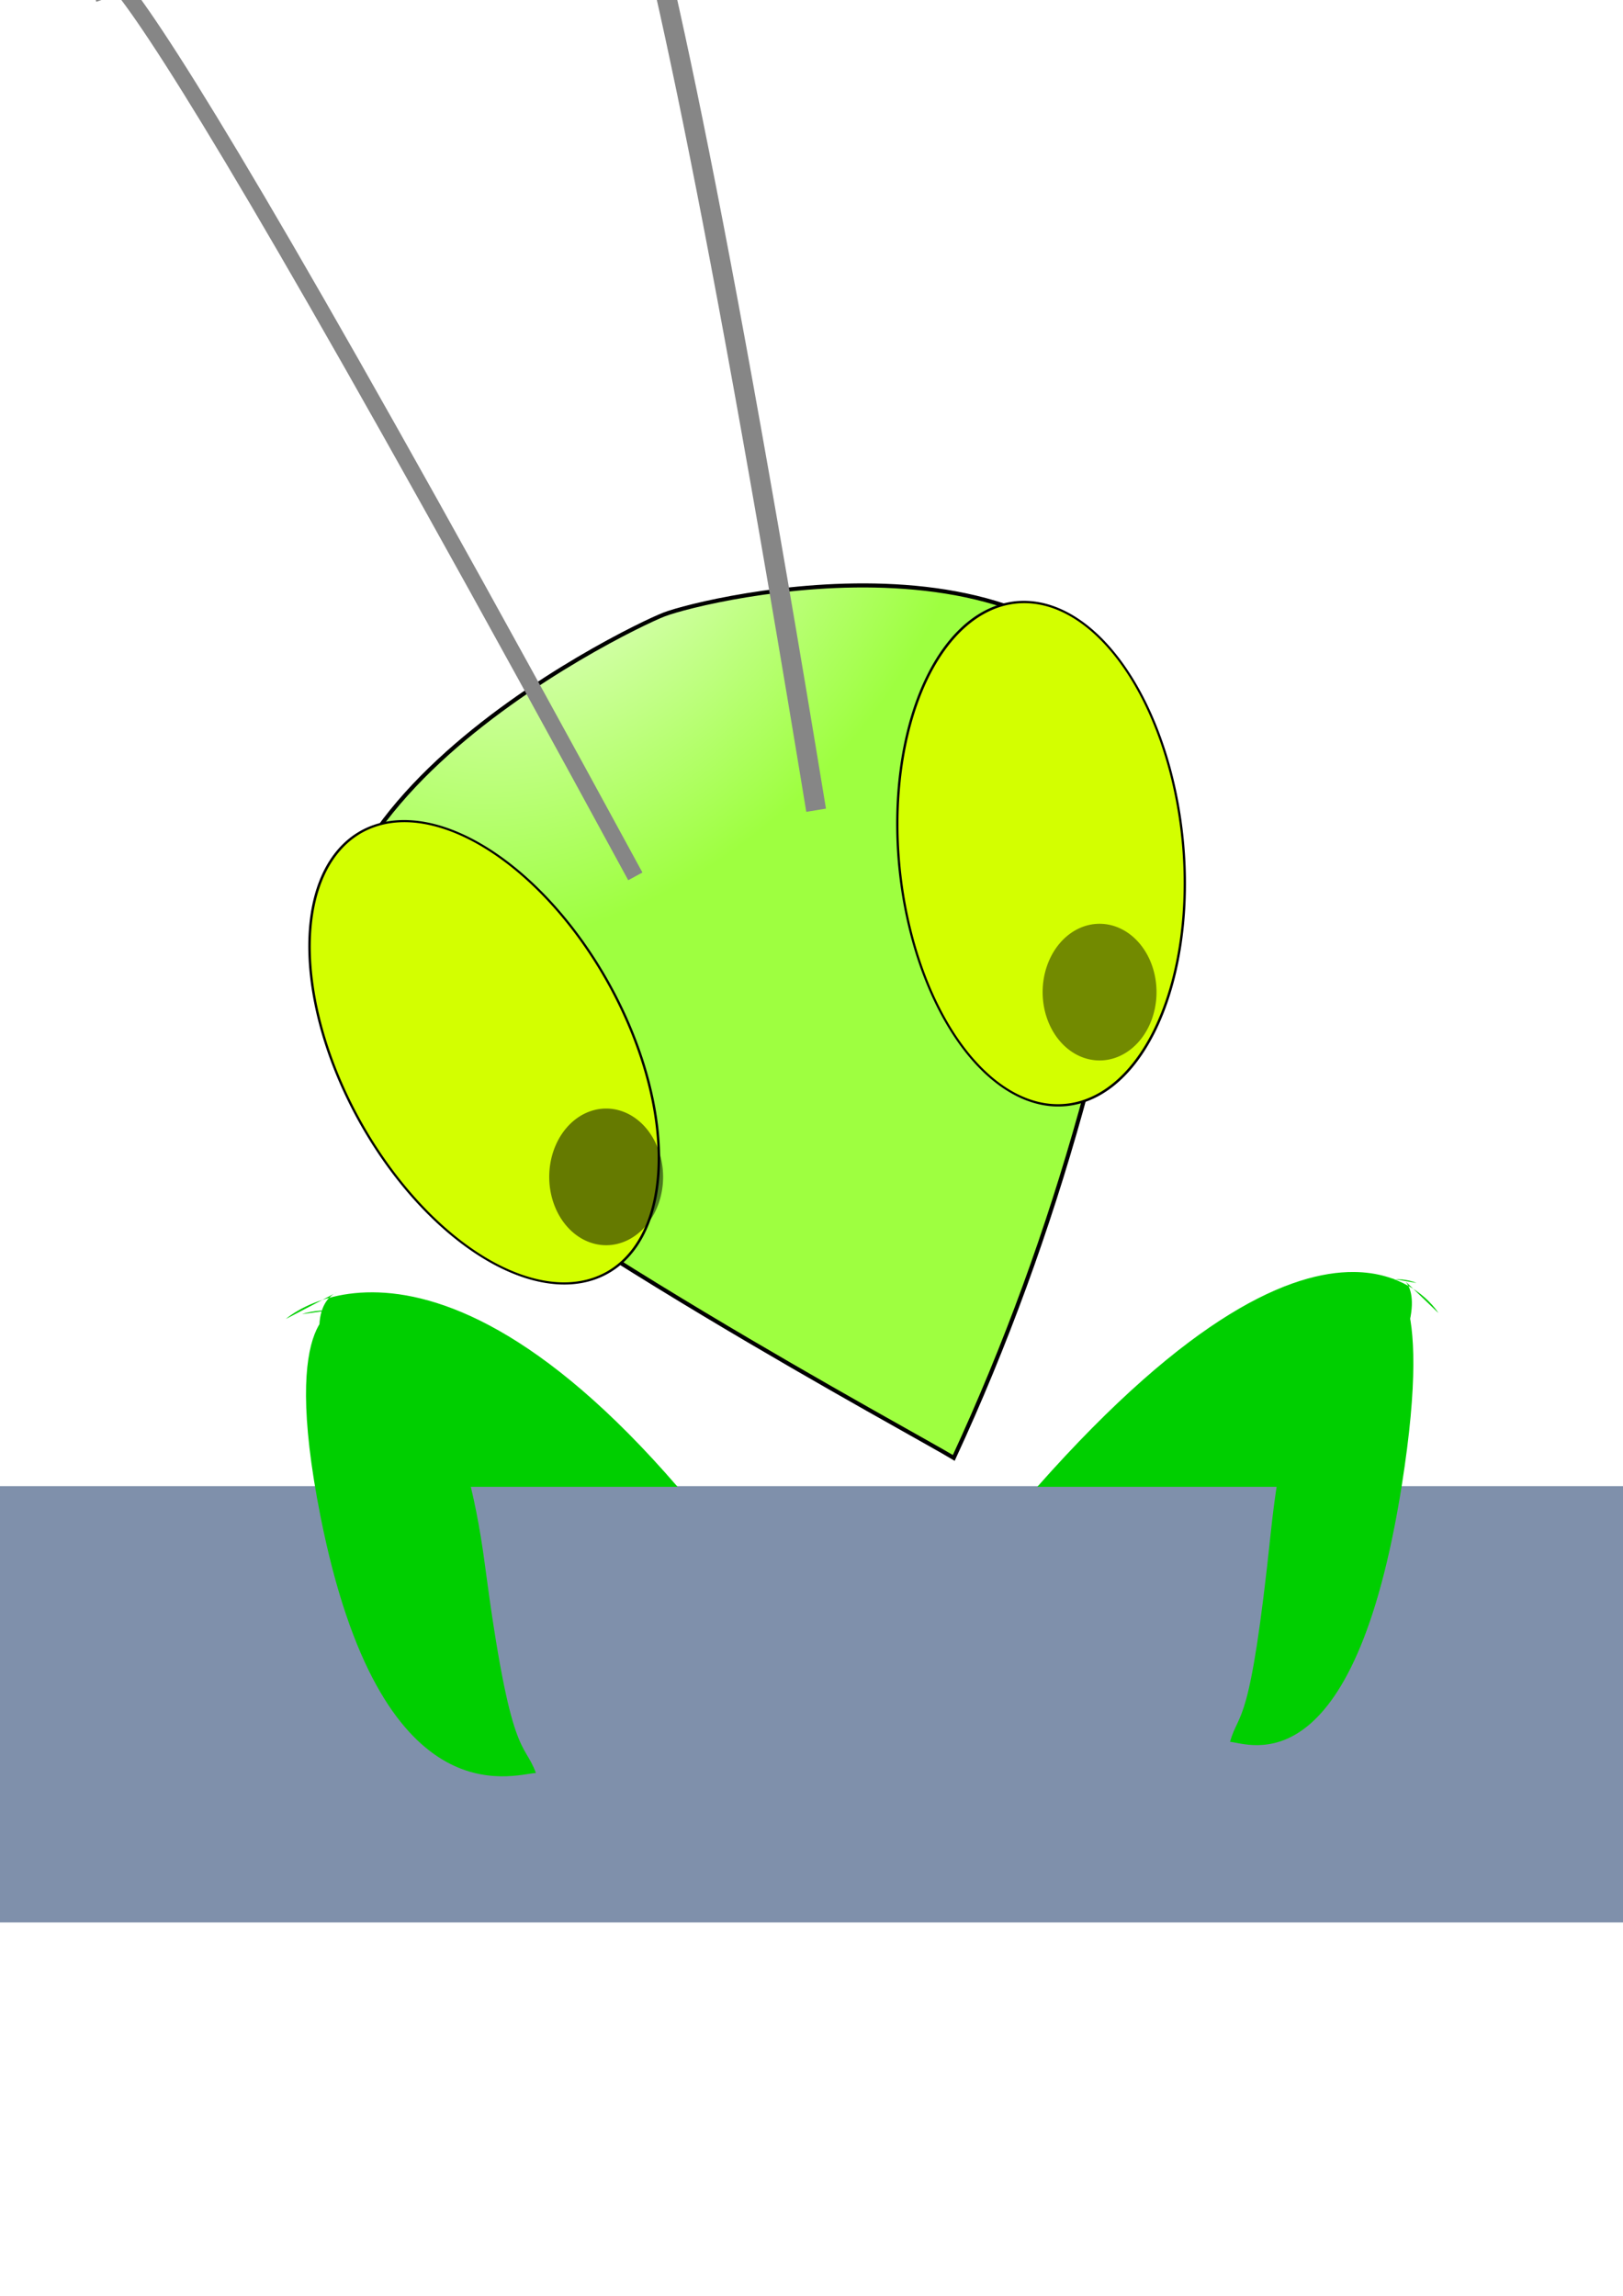 <?xml version="1.0" encoding="UTF-8" standalone="no"?>
<!-- Created with Inkscape (http://www.inkscape.org/) -->
<svg
   xmlns:dc="http://purl.org/dc/elements/1.1/"
   xmlns:cc="http://creativecommons.org/ns#"
   xmlns:rdf="http://www.w3.org/1999/02/22-rdf-syntax-ns#"
   xmlns:svg="http://www.w3.org/2000/svg"
   xmlns="http://www.w3.org/2000/svg"
   xmlns:xlink="http://www.w3.org/1999/xlink"
   xmlns:sodipodi="http://sodipodi.sourceforge.net/DTD/sodipodi-0.dtd"
   xmlns:inkscape="http://www.inkscape.org/namespaces/inkscape"
   width="744.094"
   height="1052.362"
   id="svg2"
   sodipodi:version="0.32"
   inkscape:version="0.46"
   inkscape:export-filename="/home/cwillu/work/dominos/reports/reports/static/images/mantis-angle-wall.png"
   inkscape:export-xdpi="14.447999"
   inkscape:export-ydpi="14.447999"
   sodipodi:docname="mantis-down.svg"
   inkscape:output_extension="org.inkscape.output.svg.inkscape">
  <defs
     id="defs4">
    <linearGradient
       id="linearGradient3540">
      <stop
         style="stop-color:#edffdc;stop-opacity:1;"
         offset="0"
         id="stop3542" />
      <stop
         style="stop-color:#9eff40;stop-opacity:1;"
         offset="1"
         id="stop3544" />
    </linearGradient>
    <inkscape:perspective
       sodipodi:type="inkscape:persp3d"
       inkscape:vp_x="0 : 526.18109 : 1"
       inkscape:vp_y="0 : 1000 : 0"
       inkscape:vp_z="744.09448 : 526.18109 : 1"
       inkscape:persp3d-origin="372.04724 : 350.78739 : 1"
       id="perspective10" />
    <filter
       inkscape:collect="always"
       id="filter3524">
      <feGaussianBlur
         inkscape:collect="always"
         stdDeviation="3.408"
         id="feGaussianBlur3526" />
    </filter>
    <filter
       inkscape:collect="always"
       id="filter3528">
      <feGaussianBlur
         inkscape:collect="always"
         stdDeviation="3.408"
         id="feGaussianBlur3530" />
    </filter>
    <filter
       inkscape:collect="always"
       id="filter3536">
      <feGaussianBlur
         inkscape:collect="always"
         stdDeviation="1.091"
         id="feGaussianBlur3538" />
    </filter>
    <radialGradient
       inkscape:collect="always"
       xlink:href="#linearGradient3540"
       id="radialGradient3553"
       gradientUnits="userSpaceOnUse"
       gradientTransform="matrix(1.292,0.202,-0.154,0.982,-54.814,-66.676)"
       cx="370.656"
       cy="237.604"
       fx="370.656"
       fy="237.604"
       r="100.72" />
    <radialGradient
       inkscape:collect="always"
       xlink:href="#linearGradient3540"
       id="radialGradient3596"
       gradientUnits="userSpaceOnUse"
       gradientTransform="matrix(1.292,0.202,-0.154,0.982,-54.814,-66.676)"
       cx="370.656"
       cy="237.604"
       fx="370.656"
       fy="237.604"
       r="100.72" />
  </defs>
  <sodipodi:namedview
     id="base"
     pagecolor="#ffffff"
     bordercolor="#666666"
     borderopacity="1.0"
     gridtolerance="10000"
     guidetolerance="10"
     objecttolerance="10"
     inkscape:pageopacity="0.0"
     inkscape:pageshadow="2"
     inkscape:zoom="0.35"
     inkscape:cx="251.71575"
     inkscape:cy="392.29246"
     inkscape:document-units="px"
     inkscape:current-layer="layer1"
     showgrid="false"
     showguides="true"
     inkscape:guide-bbox="true"
     inkscape:window-width="1250"
     inkscape:window-height="919"
     inkscape:window-x="25"
     inkscape:window-y="76" />
  <g
     inkscape:label="Layer 1"
     inkscape:groupmode="layer"
     id="layer1">
    <rect
       style="opacity:1;fill:#002359;fill-opacity:0.502;stroke:none;stroke-opacity:1"
       id="rect2497"
       width="1031.429"
       height="200"
       x="-105.714"
       y="681.219" />
    <path
       style="fill:#00cf00;fill-opacity:1;fill-rule:evenodd;stroke:none;stroke-width:0.366px;stroke-linecap:butt;stroke-linejoin:miter;stroke-opacity:1"
       d="M 620.688 583.062 C 592.106 582.851 545.791 602.177 475.562 681.531 L 598.781 681.531 C 651.241 619.857 649.339 596.775 645.719 589.438 C 646.498 589.881 647.229 590.322 647.938 590.781 L 644.5 587.5 C 644.875 587.957 645.28 588.613 645.688 589.438 C 639.628 585.994 631.413 583.142 620.688 583.062 z M 647.938 590.781 L 659.469 601.875 C 659.469 601.875 655.951 595.976 647.938 590.781 z M 643.406 586.438 L 644.062 587.031 C 643.675 586.633 643.406 586.438 643.406 586.438 z M 170.781 592.375 C 163.055 592.35 156.445 593.4 150.938 594.906 C 151.75 594.049 152.507 593.445 153.125 593.062 L 147.812 595.844 C 148.8 595.521 149.833 595.2 150.906 594.906 C 145.123 601.025 137.924 621.041 178.531 681.531 L 310.656 681.531 C 248.293 609.336 201.099 592.475 170.781 592.375 z M 147.812 595.844 C 136.75 599.462 131.062 604.594 131.062 604.594 L 147.812 595.844 z M 153.125 593.062 L 154.406 592.406 C 154.406 592.406 153.889 592.59 153.125 593.062 z "
       id="path3329" />
    <path
       style="fill:url(#radialGradient3596);fill-opacity:1;fill-rule:evenodd;stroke:#000000;stroke-width:1.076px;stroke-linecap:butt;stroke-linejoin:miter;stroke-opacity:1;filter:url(#filter3536)"
       d="M 374.596,280.3 C 366.173,273.766 261.067,205.091 228.414,277.14 C 217.149,330.772 223.09,449.01 223.019,461.13 C 288.508,454.001 350.536,435.917 410.817,410.147 C 454.467,359.216 383.844,287.475 374.596,280.3 z"
       id="rect2383"
       sodipodi:nodetypes="ccccs"
       transform="matrix(0.894,-1.484,1.484,0.894,-446.422,586.992)"
       inkscape:transform-center-x="17.804994"
       inkscape:transform-center-y="17.064509" />
    <path
       transform="matrix(1.034,-0.259,0.428,0.951,-591.17,240.509)"
       d="M 674.782,421.017 A 62.629,110.107 0 1 1 549.523,421.017 A 62.629,110.107 0 1 1 674.782,421.017 z"
       sodipodi:ry="110.10663"
       sodipodi:rx="62.629459"
       sodipodi:cy="421.01685"
       sodipodi:cx="612.15247"
       id="path3164"
       style="fill:#d3ff00;fill-opacity:1;stroke:#000000;stroke-opacity:1;filter:url(#filter3524)"
       sodipodi:type="arc"
       inkscape:transform-center-x="135.97345"
       inkscape:transform-center-y="31.326684" />
    <path
       sodipodi:type="arc"
       style="fill:#d3ff00;fill-opacity:1;stroke:#000000;stroke-opacity:1;filter:url(#filter3528)"
       id="path3166"
       sodipodi:cx="612.15247"
       sodipodi:cy="421.01685"
       sodipodi:rx="62.629459"
       sodipodi:ry="110.10663"
       d="M 674.782,421.017 A 62.629,110.107 0 1 1 549.523,421.017 A 62.629,110.107 0 1 1 674.782,421.017 z"
       transform="matrix(1.052,0.175,1.3910848e-2,1.043,-172.542,-154.938)"
       inkscape:transform-center-x="-118.97146"
       inkscape:transform-center-y="-60.175424" />
    <path
       style="fill:none;fill-rule:evenodd;stroke:#868686;stroke-width:9.141;stroke-linecap:butt;stroke-linejoin:miter;stroke-miterlimit:4;stroke-dasharray:none;stroke-opacity:1"
       d="M 374.164,371.391 C 274.517,-235.706 263.782,-97.318 263.782,-97.318"
       id="path3176"
       sodipodi:nodetypes="cc"
       inkscape:transform-center-x="39.088972"
       inkscape:transform-center-y="-320.84661" />
    <path
       sodipodi:nodetypes="cc"
       id="path3178"
       d="M 291.275,401.709 C 1.497,-131.363 47.661,-0.404 47.661,-0.404"
       style="fill:none;fill-rule:evenodd;stroke:#868686;stroke-width:7.409;stroke-linecap:butt;stroke-linejoin:miter;stroke-miterlimit:4;stroke-dasharray:none;stroke-opacity:1"
       inkscape:transform-center-x="189.94142"
       inkscape:transform-center-y="-257.55308" />
    <path
       id="path3321"
       style="fill:#00cf00;fill-opacity:1;fill-rule:evenodd;stroke:none;stroke-width:0.366px;stroke-linecap:butt;stroke-linejoin:miter;stroke-opacity:1"
       d="M 155.659,600.021 C 155.659,600.021 127.945,599.452 146.96,695.198 C 174.621,834.473 234.819,813.398 245.698,812.704 C 240.211,797.631 234.216,807.732 222.278,717.03 C 203.926,577.601 138.503,602.369 138.503,602.369"
       sodipodi:nodetypes="cscsc" />
    <path
       sodipodi:nodetypes="cscsc"
       d="M 635.728,585.735 C 635.728,585.735 657.833,585.166 642.666,680.912 C 620.603,820.187 572.587,799.112 563.91,798.419 C 568.286,783.345 573.068,793.446 582.591,702.744 C 597.228,563.315 649.412,588.083 649.412,588.083"
       style="fill:#00cf00;fill-opacity:1;fill-rule:evenodd;stroke:none;stroke-width:0.366px;stroke-linecap:butt;stroke-linejoin:miter;stroke-opacity:1"
       id="path3331" />
    <path
       sodipodi:type="arc"
       style="opacity:0.523;fill:#000000;fill-opacity:1;stroke:none;stroke-width:7.409;stroke-miterlimit:4;stroke-dasharray:none;stroke-opacity:1"
       id="path3555"
       sodipodi:cx="-3091.0669"
       sodipodi:cy="276.56503"
       sodipodi:rx="20.203051"
       sodipodi:ry="24.243662"
       d="M -3070.864,276.565 A 20.203,24.244 0 1 1 -3111.27,276.565 A 20.203,24.244 0 1 1 -3070.864,276.565 z"
       transform="matrix(1.292,0,0,1.292,4271.567,182.139)"
       inkscape:transform-center-x="83.122348"
       inkscape:transform-center-y="102.27111" />
    <path
       transform="matrix(1.292,0,0,1.292,4497.781,97.449)"
       d="M -3070.864,276.565 A 20.203,24.244 0 1 1 -3111.27,276.565 A 20.203,24.244 0 1 1 -3070.864,276.565 z"
       sodipodi:ry="24.243662"
       sodipodi:rx="20.203051"
       sodipodi:cy="276.56503"
       sodipodi:cx="-3091.0669"
       id="path3561"
       style="opacity:0.458;fill:#000000;fill-opacity:1;stroke:none;stroke-width:7.409;stroke-miterlimit:4;stroke-dasharray:none;stroke-opacity:1"
       sodipodi:type="arc"
       inkscape:transform-center-x="-131.09095"
       inkscape:transform-center-y="25.580732" />
  </g>
</svg>
